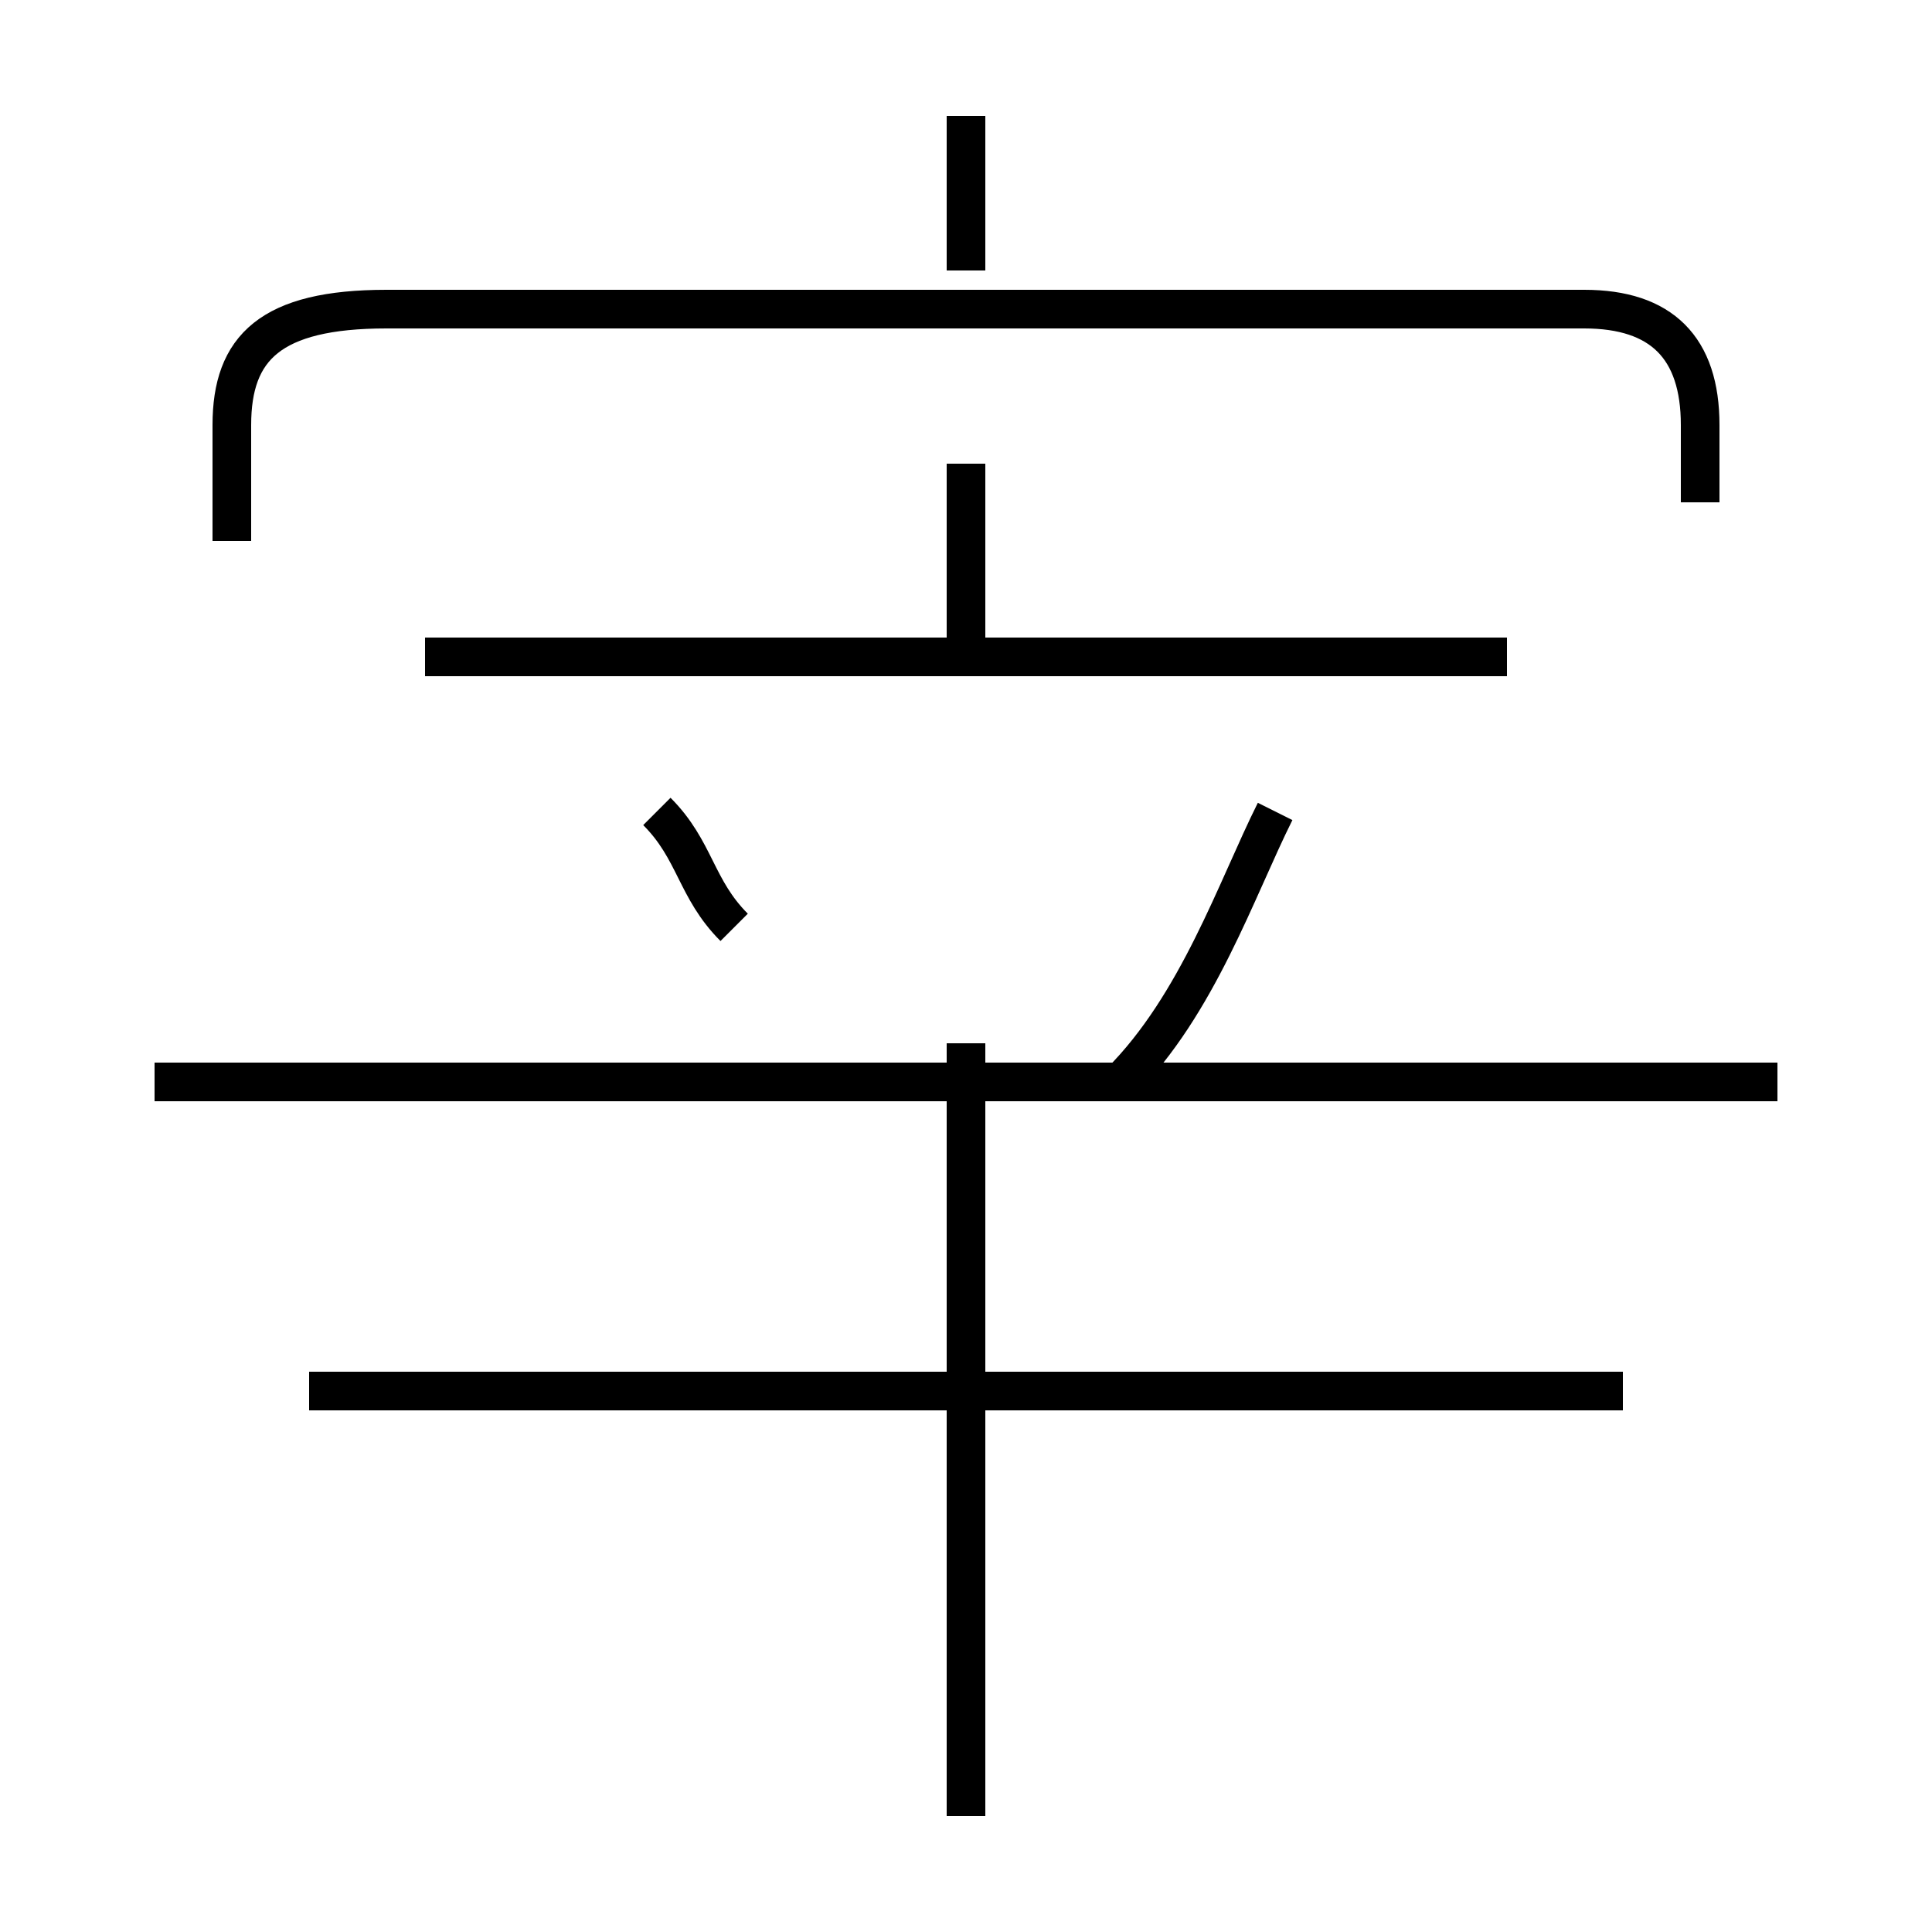 <?xml version='1.0' encoding='utf8'?>
<svg viewBox="0.0 -6.0 50.0 50.0" version="1.1" xmlns="http://www.w3.org/2000/svg">
<rect x="0.0" y="-6.0" width="50.0" height="50.0" fill="#808080" stroke="none"/>
<rect x="-1000" y="-1000" width="2000" height="2000" stroke="white" fill="white"/>
<g style="fill:white;stroke:#000000;  stroke-width:1">
<path d="M 44 -31 L 44 -33 C 44 -35 43 -36 41 -36 L 10 -36 C 7 -36 6 -35 6 -33 L 6 -30 M 25 3 L 25 -17 M 42 -8 L 8 -8 M 19 -20 C 18 -21 18 -22 17 -23 M 46 -16 L 4 -16 M 39 -27 L 11 -27 M 29 -16 C 31 -18 32 -21 33 -23 M 25 -27 L 25 -32 M 25 -37 L 25 -41" transform="translate(0.0 38.0)" />
</g>
</svg>